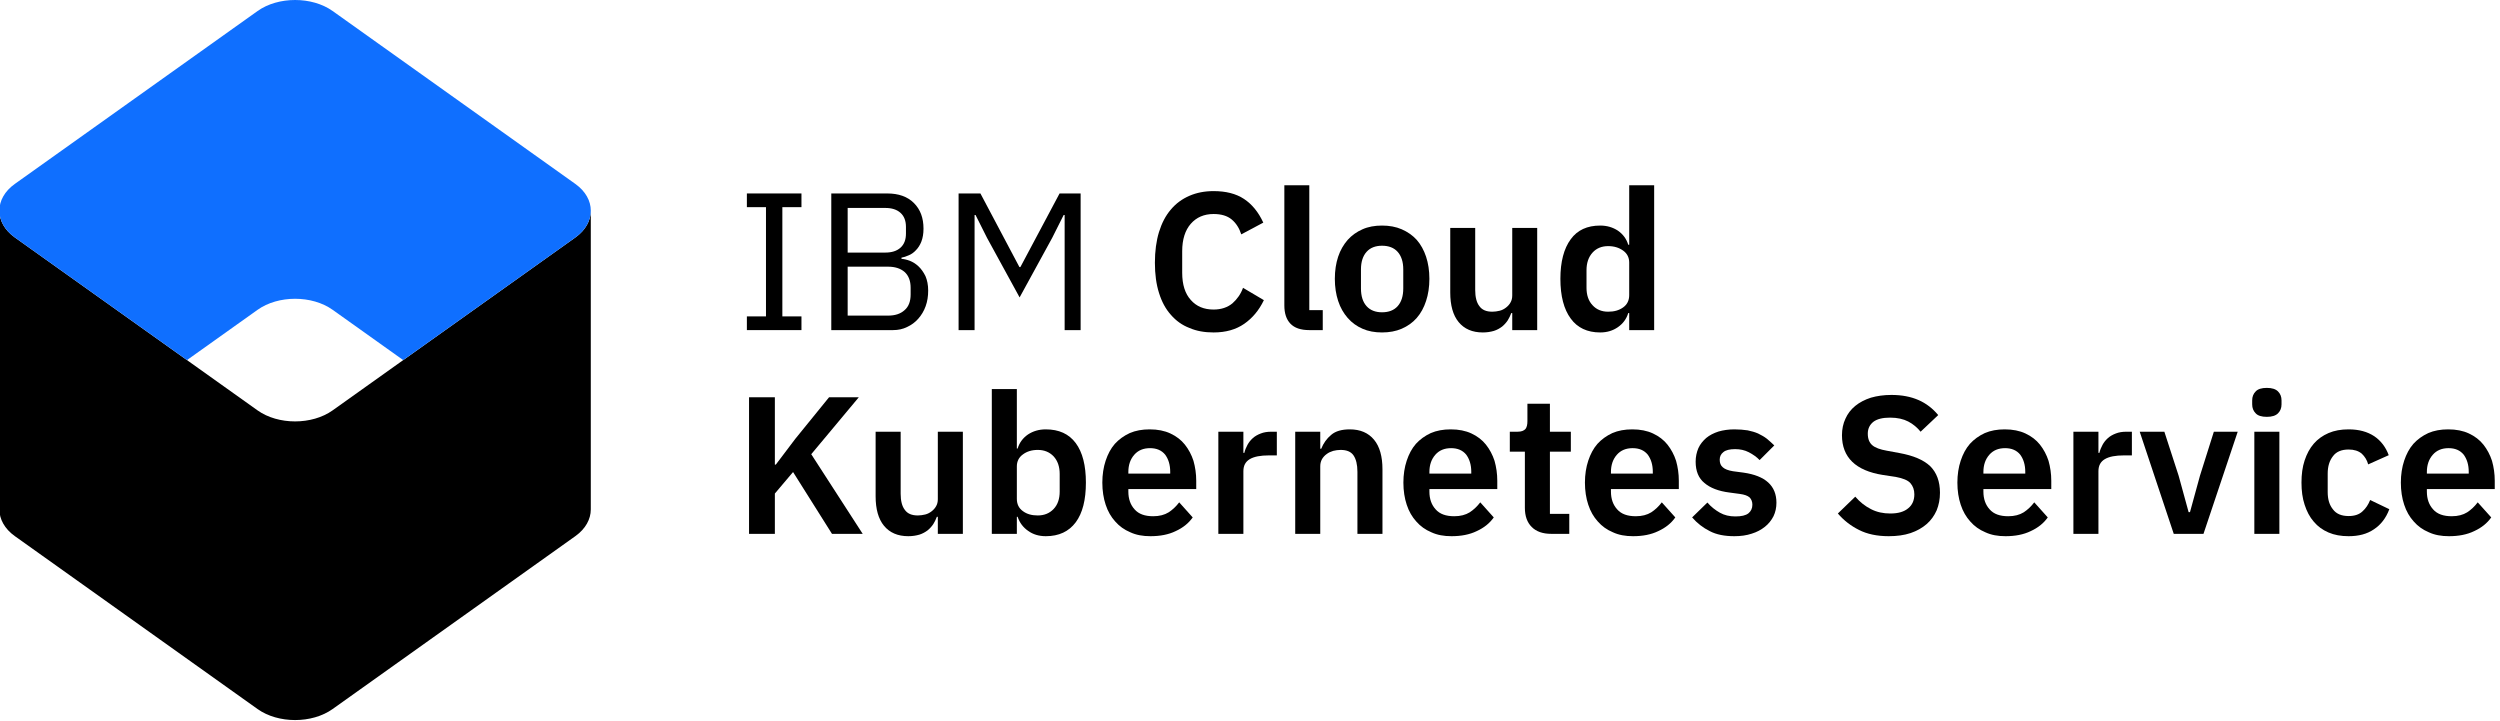 <?xml version="1.0" encoding="UTF-8" standalone="no"?>
<!DOCTYPE svg PUBLIC "-//W3C//DTD SVG 1.1//EN" "http://www.w3.org/Graphics/SVG/1.1/DTD/svg11.dtd">
<svg width="100%" height="100%" viewBox="0 0 409 118" version="1.1" xmlns="http://www.w3.org/2000/svg" xmlns:xlink="http://www.w3.org/1999/xlink" xml:space="preserve" xmlns:serif="http://www.serif.com/" style="fill-rule:evenodd;clip-rule:evenodd;stroke-linejoin:round;stroke-miterlimit:2;">
    <g transform="matrix(1,0,0,1,0,-218.481)">
        <g id="ibm-cloud-kubernetes-horizontal-color" transform="matrix(4.081,0,0,1,-324.293,185.014)">
            <rect x="79.464" y="33.467" width="100" height="117.936" style="fill:none;"/>
            <clipPath id="_clip1">
                <rect x="79.464" y="33.467" width="100" height="117.936"/>
            </clipPath>
            <g clip-path="url(#_clip1)">
                <g transform="matrix(1.167,0,0,1,-13.295,0)">
                    <g transform="matrix(0.012,0,0,0.059,79.464,33.466)">
                        <path d="M0,584.44C0,611.3 14.78,638.17 44.31,658.55L739.03,1137.96C798.11,1178.73 894.8,1178.74 953.89,1137.96L1648.66,658.62C1678.21,638.24 1692.98,611.36 1692.98,584.49L1692.98,1412.62C1692.98,1439.49 1678.21,1466.36 1648.66,1486.75L953.89,1966.09C894.8,2006.86 798.11,2006.85 739.03,1966.09L44.31,1486.67C14.77,1466.29 0,1439.42 0,1412.54L0,584.44Z" style="fill-rule:nonzero;"/>
                        <path d="M0,584.44C0,611.3 14.78,638.17 44.31,658.55L537,998.51L739.1,859.08C798.19,818.31 894.88,818.32 953.96,859.08L1156,998.53L1648.67,658.63C1678.22,638.24 1692.99,611.37 1692.99,584.5L1692.99,584.12C1692.99,557.24 1678.22,530.37 1648.68,509.99L954,30.58C894.88,-10.17 798.2,-10.17 739.11,30.57L44.34,509.91C14.79,530.29 0,557.17 0,584.03L0,1402.23L0,584.44Z" style="fill:rgb(15,111,255);fill-rule:nonzero;"/>
                    </g>
                    <g transform="matrix(1,0,0,1,-0.42,-2.061)">
                        <g transform="matrix(0.138,0,0,0.334,88.228,10.186)">
                            <g transform="matrix(48.527,0,0,95.892,122.693,237.566)">
                                <path d="M0.06,0L0.06,-0.07L0.158,-0.07L0.158,-0.628L0.06,-0.628L0.06,-0.698L0.34,-0.698L0.34,-0.628L0.242,-0.628L0.242,-0.07L0.34,-0.07L0.34,0L0.06,0Z" style="fill-rule:nonzero;"/>
                            </g>
                            <g transform="matrix(48.527,0,0,95.892,142.104,237.566)">
                                <path d="M0.093,-0.698L0.38,-0.698C0.438,-0.698 0.484,-0.682 0.517,-0.649C0.55,-0.616 0.566,-0.573 0.566,-0.518C0.566,-0.492 0.562,-0.47 0.555,-0.452C0.548,-0.434 0.538,-0.419 0.527,-0.408C0.516,-0.396 0.503,-0.387 0.49,-0.382C0.477,-0.376 0.464,-0.372 0.453,-0.37L0.453,-0.364C0.466,-0.363 0.48,-0.36 0.496,-0.354C0.511,-0.348 0.526,-0.339 0.54,-0.326C0.554,-0.313 0.566,-0.296 0.576,-0.276C0.585,-0.255 0.59,-0.231 0.59,-0.202C0.59,-0.173 0.586,-0.147 0.577,-0.122C0.568,-0.097 0.555,-0.076 0.539,-0.058C0.523,-0.04 0.504,-0.026 0.482,-0.016C0.46,-0.005 0.436,0 0.41,0L0.093,0L0.093,-0.698ZM0.177,-0.074L0.384,-0.074C0.42,-0.074 0.448,-0.083 0.469,-0.102C0.49,-0.12 0.5,-0.147 0.5,-0.182L0.5,-0.216C0.5,-0.251 0.49,-0.278 0.469,-0.297C0.448,-0.315 0.42,-0.324 0.384,-0.324L0.177,-0.324L0.177,-0.074ZM0.177,-0.396L0.37,-0.396C0.403,-0.396 0.429,-0.404 0.448,-0.421C0.467,-0.438 0.476,-0.462 0.476,-0.493L0.476,-0.527C0.476,-0.558 0.467,-0.582 0.448,-0.599C0.429,-0.616 0.403,-0.624 0.37,-0.624L0.177,-0.624L0.177,-0.396Z" style="fill-rule:nonzero;"/>
                            </g>
                            <g transform="matrix(48.527,0,0,95.892,173.792,237.566)">
                                <path d="M0.637,-0.588L0.632,-0.588L0.573,-0.471L0.406,-0.167L0.239,-0.471L0.18,-0.588L0.175,-0.588L0.175,0L0.093,0L0.093,-0.698L0.205,-0.698L0.405,-0.322L0.41,-0.322L0.611,-0.698L0.719,-0.698L0.719,0L0.637,0L0.637,-0.588Z" style="fill-rule:nonzero;"/>
                            </g>
                            <g transform="matrix(48.527,0,0,95.892,224.649,237.566)">
                                <path d="M0.353,0.012C0.307,0.012 0.266,0.005 0.229,-0.011C0.192,-0.025 0.16,-0.048 0.134,-0.078C0.107,-0.108 0.087,-0.145 0.073,-0.19C0.059,-0.234 0.052,-0.285 0.052,-0.344C0.052,-0.403 0.059,-0.455 0.073,-0.501C0.087,-0.546 0.107,-0.585 0.134,-0.616C0.16,-0.647 0.192,-0.67 0.229,-0.686C0.266,-0.702 0.307,-0.71 0.353,-0.71C0.416,-0.71 0.468,-0.697 0.509,-0.67C0.55,-0.643 0.583,-0.603 0.608,-0.549L0.495,-0.489C0.485,-0.52 0.469,-0.546 0.446,-0.565C0.423,-0.584 0.392,-0.593 0.353,-0.593C0.304,-0.593 0.265,-0.576 0.236,-0.543C0.207,-0.51 0.192,-0.463 0.192,-0.403L0.192,-0.293C0.192,-0.232 0.207,-0.186 0.236,-0.154C0.265,-0.121 0.304,-0.105 0.353,-0.105C0.392,-0.105 0.425,-0.116 0.45,-0.137C0.474,-0.158 0.493,-0.185 0.504,-0.216L0.611,-0.153C0.586,-0.101 0.552,-0.061 0.51,-0.032C0.468,-0.003 0.416,0.012 0.353,0.012Z" style="fill-rule:nonzero;"/>
                            </g>
                            <g transform="matrix(48.527,0,0,95.892,255.803,237.566)">
                                <path d="M0.202,0C0.158,0 0.126,-0.011 0.105,-0.033C0.084,-0.055 0.074,-0.086 0.074,-0.126L0.074,-0.74L0.202,-0.74L0.202,-0.102L0.271,-0.102L0.271,0L0.202,0Z" style="fill-rule:nonzero;"/>
                            </g>
                            <g transform="matrix(48.527,0,0,95.892,270.07,237.566)">
                                <path d="M0.281,0.012C0.244,0.012 0.21,0.006 0.181,-0.007C0.151,-0.02 0.126,-0.038 0.105,-0.062C0.084,-0.086 0.067,-0.115 0.056,-0.149C0.045,-0.182 0.039,-0.22 0.039,-0.262C0.039,-0.304 0.045,-0.342 0.056,-0.375C0.067,-0.408 0.084,-0.437 0.105,-0.461C0.126,-0.484 0.151,-0.502 0.181,-0.515C0.21,-0.528 0.244,-0.534 0.281,-0.534C0.318,-0.534 0.352,-0.528 0.382,-0.515C0.412,-0.502 0.438,-0.484 0.459,-0.461C0.48,-0.437 0.496,-0.408 0.507,-0.375C0.518,-0.342 0.524,-0.304 0.524,-0.262C0.524,-0.22 0.518,-0.182 0.507,-0.149C0.496,-0.115 0.48,-0.086 0.459,-0.062C0.438,-0.038 0.412,-0.02 0.382,-0.007C0.352,0.006 0.318,0.012 0.281,0.012ZM0.281,-0.091C0.315,-0.091 0.342,-0.101 0.361,-0.122C0.38,-0.143 0.39,-0.173 0.39,-0.213L0.39,-0.31C0.39,-0.349 0.38,-0.379 0.361,-0.4C0.342,-0.421 0.315,-0.431 0.281,-0.431C0.248,-0.431 0.221,-0.421 0.202,-0.4C0.183,-0.379 0.173,-0.349 0.173,-0.31L0.173,-0.213C0.173,-0.173 0.183,-0.143 0.202,-0.122C0.221,-0.101 0.248,-0.091 0.281,-0.091Z" style="fill-rule:nonzero;"/>
                            </g>
                            <g transform="matrix(48.527,0,0,95.892,297.391,237.566)">
                                <path d="M0.386,-0.087L0.381,-0.087C0.376,-0.074 0.37,-0.061 0.363,-0.05C0.355,-0.038 0.345,-0.027 0.334,-0.018C0.322,-0.009 0.308,-0.001 0.292,0.004C0.275,0.009 0.256,0.012 0.235,0.012C0.181,0.012 0.14,-0.006 0.111,-0.041C0.082,-0.076 0.068,-0.127 0.068,-0.192L0.068,-0.522L0.196,-0.522L0.196,-0.205C0.196,-0.169 0.203,-0.141 0.217,-0.123C0.231,-0.103 0.253,-0.094 0.284,-0.094C0.297,-0.094 0.309,-0.096 0.322,-0.099C0.334,-0.102 0.345,-0.108 0.354,-0.115C0.363,-0.122 0.371,-0.13 0.377,-0.141C0.383,-0.151 0.386,-0.163 0.386,-0.177L0.386,-0.522L0.514,-0.522L0.514,0L0.386,0L0.386,-0.087Z" style="fill-rule:nonzero;"/>
                            </g>
                            <g transform="matrix(48.527,0,0,95.892,325.924,237.566)">
                                <path d="M0.398,-0.087L0.393,-0.087C0.384,-0.057 0.366,-0.033 0.34,-0.015C0.314,0.003 0.284,0.012 0.249,0.012C0.183,0.012 0.132,-0.012 0.098,-0.059C0.063,-0.106 0.045,-0.174 0.045,-0.262C0.045,-0.349 0.063,-0.417 0.098,-0.464C0.132,-0.511 0.183,-0.534 0.249,-0.534C0.284,-0.534 0.314,-0.525 0.34,-0.508C0.366,-0.49 0.384,-0.466 0.393,-0.436L0.398,-0.436L0.398,-0.74L0.526,-0.74L0.526,0L0.398,0L0.398,-0.087ZM0.29,-0.094C0.321,-0.094 0.346,-0.101 0.367,-0.116C0.388,-0.131 0.398,-0.152 0.398,-0.179L0.398,-0.345C0.398,-0.37 0.388,-0.391 0.367,-0.406C0.346,-0.421 0.321,-0.429 0.29,-0.429C0.257,-0.429 0.23,-0.418 0.21,-0.396C0.189,-0.373 0.179,-0.343 0.179,-0.306L0.179,-0.216C0.179,-0.179 0.189,-0.149 0.21,-0.127C0.23,-0.105 0.257,-0.094 0.29,-0.094Z" style="fill-rule:nonzero;"/>
                            </g>
                        </g>
                        <g transform="matrix(0.46,0,0,0.72,48.646,-32.716)">
                            <g transform="matrix(14.608,0,0,44.456,122.693,216.085)">
                                <path d="M0.307,-0.316L0.214,-0.206L0.214,0L0.082,0L0.082,-0.698L0.214,-0.698L0.214,-0.354L0.219,-0.354L0.318,-0.485L0.491,-0.698L0.643,-0.698L0.4,-0.407L0.663,0L0.506,0L0.307,-0.316Z" style="fill-rule:nonzero;"/>
                            </g>
                            <g transform="matrix(14.608,0,0,44.456,132.35,216.085)">
                                <path d="M0.386,-0.087L0.381,-0.087C0.376,-0.074 0.37,-0.061 0.363,-0.05C0.355,-0.038 0.345,-0.027 0.334,-0.018C0.322,-0.009 0.308,-0.001 0.292,0.004C0.275,0.009 0.256,0.012 0.235,0.012C0.181,0.012 0.14,-0.006 0.111,-0.041C0.082,-0.076 0.068,-0.127 0.068,-0.192L0.068,-0.522L0.196,-0.522L0.196,-0.205C0.196,-0.169 0.203,-0.141 0.217,-0.123C0.231,-0.103 0.253,-0.094 0.284,-0.094C0.297,-0.094 0.309,-0.096 0.322,-0.099C0.334,-0.102 0.345,-0.108 0.354,-0.115C0.363,-0.122 0.371,-0.13 0.377,-0.141C0.383,-0.151 0.386,-0.163 0.386,-0.177L0.386,-0.522L0.514,-0.522L0.514,0L0.386,0L0.386,-0.087Z" style="fill-rule:nonzero;"/>
                            </g>
                            <g transform="matrix(14.608,0,0,44.456,140.939,216.085)">
                                <path d="M0.074,-0.74L0.202,-0.74L0.202,-0.436L0.206,-0.436C0.215,-0.466 0.233,-0.49 0.259,-0.508C0.285,-0.525 0.315,-0.534 0.35,-0.534C0.417,-0.534 0.468,-0.511 0.503,-0.464C0.538,-0.417 0.555,-0.349 0.555,-0.262C0.555,-0.174 0.538,-0.106 0.503,-0.059C0.468,-0.012 0.417,0.012 0.35,0.012C0.315,0.012 0.285,0.003 0.26,-0.015C0.234,-0.033 0.216,-0.057 0.206,-0.087L0.202,-0.087L0.202,0L0.074,0L0.074,-0.74ZM0.309,-0.094C0.342,-0.094 0.369,-0.105 0.39,-0.127C0.411,-0.149 0.421,-0.179 0.421,-0.216L0.421,-0.306C0.421,-0.343 0.411,-0.373 0.39,-0.396C0.369,-0.418 0.342,-0.429 0.309,-0.429C0.278,-0.429 0.253,-0.421 0.233,-0.406C0.212,-0.391 0.202,-0.37 0.202,-0.345L0.202,-0.179C0.202,-0.152 0.212,-0.131 0.233,-0.116C0.253,-0.101 0.278,-0.094 0.309,-0.094Z" style="fill-rule:nonzero;"/>
                            </g>
                            <g transform="matrix(14.608,0,0,44.456,149.704,216.085)">
                                <path d="M0.285,0.012C0.246,0.012 0.212,0.006 0.182,-0.008C0.151,-0.021 0.126,-0.039 0.105,-0.063C0.084,-0.086 0.067,-0.115 0.056,-0.149C0.045,-0.182 0.039,-0.22 0.039,-0.262C0.039,-0.303 0.045,-0.341 0.056,-0.374C0.067,-0.407 0.082,-0.436 0.103,-0.46C0.124,-0.483 0.149,-0.501 0.179,-0.515C0.209,-0.528 0.243,-0.534 0.281,-0.534C0.322,-0.534 0.357,-0.527 0.387,-0.513C0.417,-0.499 0.442,-0.48 0.461,-0.456C0.48,-0.432 0.495,-0.404 0.505,-0.373C0.514,-0.341 0.519,-0.307 0.519,-0.271L0.519,-0.229L0.172,-0.229L0.172,-0.216C0.172,-0.178 0.183,-0.148 0.204,-0.125C0.225,-0.101 0.257,-0.09 0.299,-0.09C0.331,-0.09 0.357,-0.097 0.378,-0.11C0.398,-0.123 0.416,-0.14 0.432,-0.161L0.501,-0.084C0.48,-0.054 0.451,-0.031 0.414,-0.014C0.377,0.004 0.334,0.012 0.285,0.012ZM0.283,-0.438C0.249,-0.438 0.222,-0.427 0.202,-0.404C0.182,-0.381 0.172,-0.352 0.172,-0.316L0.172,-0.308L0.386,-0.308L0.386,-0.317C0.386,-0.353 0.377,-0.382 0.36,-0.405C0.342,-0.427 0.316,-0.438 0.283,-0.438Z" style="fill-rule:nonzero;"/>
                            </g>
                            <g transform="matrix(14.608,0,0,44.456,157.856,216.085)">
                                <path d="M0.074,0L0.074,-0.522L0.202,-0.522L0.202,-0.414L0.207,-0.414C0.21,-0.428 0.216,-0.442 0.223,-0.455C0.23,-0.468 0.239,-0.479 0.25,-0.489C0.261,-0.499 0.275,-0.507 0.291,-0.513C0.306,-0.519 0.324,-0.522 0.345,-0.522L0.373,-0.522L0.373,-0.401L0.333,-0.401C0.29,-0.401 0.257,-0.395 0.235,-0.382C0.213,-0.369 0.202,-0.349 0.202,-0.32L0.202,0L0.074,0Z" style="fill-rule:nonzero;"/>
                            </g>
                            <g transform="matrix(14.608,0,0,44.456,163.597,216.085)">
                                <path d="M0.074,0L0.074,-0.522L0.202,-0.522L0.202,-0.435L0.207,-0.435C0.218,-0.463 0.235,-0.487 0.258,-0.506C0.28,-0.525 0.312,-0.534 0.353,-0.534C0.407,-0.534 0.448,-0.516 0.477,-0.481C0.506,-0.446 0.52,-0.395 0.52,-0.33L0.52,0L0.392,0L0.392,-0.317C0.392,-0.354 0.385,-0.382 0.372,-0.401C0.359,-0.42 0.337,-0.429 0.306,-0.429C0.293,-0.429 0.28,-0.427 0.268,-0.424C0.255,-0.42 0.244,-0.415 0.235,-0.408C0.225,-0.401 0.217,-0.392 0.211,-0.382C0.205,-0.371 0.202,-0.359 0.202,-0.345L0.202,0L0.074,0Z" style="fill-rule:nonzero;"/>
                            </g>
                            <g transform="matrix(14.608,0,0,44.456,172.186,216.085)">
                                <path d="M0.285,0.012C0.246,0.012 0.212,0.006 0.182,-0.008C0.151,-0.021 0.126,-0.039 0.105,-0.063C0.084,-0.086 0.067,-0.115 0.056,-0.149C0.045,-0.182 0.039,-0.22 0.039,-0.262C0.039,-0.303 0.045,-0.341 0.056,-0.374C0.067,-0.407 0.082,-0.436 0.103,-0.46C0.124,-0.483 0.149,-0.501 0.179,-0.515C0.209,-0.528 0.243,-0.534 0.281,-0.534C0.322,-0.534 0.357,-0.527 0.387,-0.513C0.417,-0.499 0.442,-0.48 0.461,-0.456C0.48,-0.432 0.495,-0.404 0.505,-0.373C0.514,-0.341 0.519,-0.307 0.519,-0.271L0.519,-0.229L0.172,-0.229L0.172,-0.216C0.172,-0.178 0.183,-0.148 0.204,-0.125C0.225,-0.101 0.257,-0.09 0.299,-0.09C0.331,-0.09 0.357,-0.097 0.378,-0.11C0.398,-0.123 0.416,-0.14 0.432,-0.161L0.501,-0.084C0.48,-0.054 0.451,-0.031 0.414,-0.014C0.377,0.004 0.334,0.012 0.285,0.012ZM0.283,-0.438C0.249,-0.438 0.222,-0.427 0.202,-0.404C0.182,-0.381 0.172,-0.352 0.172,-0.316L0.172,-0.308L0.386,-0.308L0.386,-0.317C0.386,-0.353 0.377,-0.382 0.36,-0.405C0.342,-0.427 0.316,-0.438 0.283,-0.438Z" style="fill-rule:nonzero;"/>
                            </g>
                            <g transform="matrix(14.608,0,0,44.456,180.338,216.085)">
                                <path d="M0.237,0C0.193,0 0.16,-0.012 0.137,-0.035C0.114,-0.058 0.102,-0.09 0.102,-0.133L0.102,-0.42L0.025,-0.42L0.025,-0.522L0.065,-0.522C0.084,-0.522 0.097,-0.527 0.105,-0.536C0.112,-0.545 0.115,-0.558 0.115,-0.576L0.115,-0.665L0.23,-0.665L0.23,-0.522L0.337,-0.522L0.337,-0.42L0.23,-0.42L0.23,-0.102L0.329,-0.102L0.329,0L0.237,0Z" style="fill-rule:nonzero;"/>
                            </g>
                            <g transform="matrix(14.608,0,0,44.456,185.743,216.085)">
                                <path d="M0.285,0.012C0.246,0.012 0.212,0.006 0.182,-0.008C0.151,-0.021 0.126,-0.039 0.105,-0.063C0.084,-0.086 0.067,-0.115 0.056,-0.149C0.045,-0.182 0.039,-0.22 0.039,-0.262C0.039,-0.303 0.045,-0.341 0.056,-0.374C0.067,-0.407 0.082,-0.436 0.103,-0.46C0.124,-0.483 0.149,-0.501 0.179,-0.515C0.209,-0.528 0.243,-0.534 0.281,-0.534C0.322,-0.534 0.357,-0.527 0.387,-0.513C0.417,-0.499 0.442,-0.48 0.461,-0.456C0.48,-0.432 0.495,-0.404 0.505,-0.373C0.514,-0.341 0.519,-0.307 0.519,-0.271L0.519,-0.229L0.172,-0.229L0.172,-0.216C0.172,-0.178 0.183,-0.148 0.204,-0.125C0.225,-0.101 0.257,-0.09 0.299,-0.09C0.331,-0.09 0.357,-0.097 0.378,-0.11C0.398,-0.123 0.416,-0.14 0.432,-0.161L0.501,-0.084C0.48,-0.054 0.451,-0.031 0.414,-0.014C0.377,0.004 0.334,0.012 0.285,0.012ZM0.283,-0.438C0.249,-0.438 0.222,-0.427 0.202,-0.404C0.182,-0.381 0.172,-0.352 0.172,-0.316L0.172,-0.308L0.386,-0.308L0.386,-0.317C0.386,-0.353 0.377,-0.382 0.36,-0.405C0.342,-0.427 0.316,-0.438 0.283,-0.438Z" style="fill-rule:nonzero;"/>
                            </g>
                            <g transform="matrix(14.608,0,0,44.456,193.894,216.085)">
                                <path d="M0.245,0.012C0.195,0.012 0.153,0.004 0.119,-0.014C0.085,-0.031 0.055,-0.054 0.029,-0.084L0.107,-0.16C0.126,-0.138 0.148,-0.121 0.171,-0.108C0.194,-0.095 0.22,-0.089 0.25,-0.089C0.281,-0.089 0.303,-0.094 0.317,-0.105C0.33,-0.116 0.337,-0.13 0.337,-0.149C0.337,-0.164 0.332,-0.177 0.323,-0.186C0.313,-0.195 0.296,-0.201 0.273,-0.204L0.221,-0.211C0.164,-0.218 0.121,-0.235 0.092,-0.26C0.062,-0.284 0.047,-0.321 0.047,-0.369C0.047,-0.394 0.052,-0.417 0.061,-0.438C0.07,-0.458 0.084,-0.475 0.101,-0.49C0.118,-0.504 0.139,-0.515 0.164,-0.523C0.188,-0.53 0.215,-0.534 0.245,-0.534C0.27,-0.534 0.293,-0.532 0.313,-0.529C0.332,-0.525 0.35,-0.52 0.366,-0.513C0.382,-0.505 0.397,-0.497 0.41,-0.487C0.423,-0.476 0.436,-0.465 0.449,-0.452L0.374,-0.377C0.359,-0.393 0.34,-0.406 0.319,-0.417C0.298,-0.428 0.274,-0.433 0.249,-0.433C0.221,-0.433 0.201,-0.428 0.189,-0.418C0.176,-0.408 0.17,-0.395 0.17,-0.379C0.17,-0.362 0.175,-0.349 0.186,-0.34C0.196,-0.331 0.213,-0.324 0.238,-0.32L0.291,-0.313C0.404,-0.297 0.46,-0.246 0.46,-0.159C0.46,-0.134 0.455,-0.111 0.445,-0.09C0.434,-0.069 0.42,-0.051 0.401,-0.036C0.382,-0.021 0.36,-0.009 0.334,-0.001C0.307,0.008 0.278,0.012 0.245,0.012Z" style="fill-rule:nonzero;"/>
                            </g>
                            <g transform="matrix(14.608,0,0,44.456,204.631,216.085)">
                                <path d="M0.299,0.012C0.239,0.012 0.188,0.001 0.147,-0.02C0.105,-0.041 0.069,-0.069 0.039,-0.104L0.128,-0.19C0.152,-0.162 0.179,-0.141 0.209,-0.126C0.238,-0.111 0.271,-0.104 0.307,-0.104C0.348,-0.104 0.378,-0.113 0.399,-0.131C0.42,-0.148 0.43,-0.172 0.43,-0.202C0.43,-0.225 0.423,-0.244 0.41,-0.259C0.397,-0.274 0.372,-0.284 0.335,-0.291L0.269,-0.301C0.13,-0.323 0.06,-0.391 0.06,-0.504C0.06,-0.535 0.066,-0.564 0.078,-0.589C0.089,-0.614 0.106,-0.636 0.128,-0.654C0.15,-0.672 0.177,-0.686 0.208,-0.696C0.239,-0.705 0.274,-0.71 0.313,-0.71C0.366,-0.71 0.412,-0.701 0.451,-0.684C0.49,-0.667 0.524,-0.641 0.552,-0.607L0.462,-0.522C0.445,-0.543 0.424,-0.561 0.399,-0.574C0.374,-0.587 0.343,-0.594 0.306,-0.594C0.268,-0.594 0.24,-0.587 0.221,-0.573C0.202,-0.558 0.192,-0.538 0.192,-0.512C0.192,-0.485 0.2,-0.466 0.215,-0.453C0.23,-0.44 0.255,-0.431 0.289,-0.425L0.354,-0.413C0.425,-0.4 0.477,-0.378 0.511,-0.346C0.544,-0.313 0.561,-0.268 0.561,-0.21C0.561,-0.177 0.555,-0.147 0.544,-0.12C0.532,-0.093 0.515,-0.069 0.493,-0.05C0.47,-0.03 0.443,-0.015 0.411,-0.004C0.378,0.007 0.341,0.012 0.299,0.012Z" style="fill-rule:nonzero;"/>
                            </g>
                            <g transform="matrix(14.608,0,0,44.456,213.557,216.085)">
                                <path d="M0.285,0.012C0.246,0.012 0.212,0.006 0.182,-0.008C0.151,-0.021 0.126,-0.039 0.105,-0.063C0.084,-0.086 0.067,-0.115 0.056,-0.149C0.045,-0.182 0.039,-0.22 0.039,-0.262C0.039,-0.303 0.045,-0.341 0.056,-0.374C0.067,-0.407 0.082,-0.436 0.103,-0.46C0.124,-0.483 0.149,-0.501 0.179,-0.515C0.209,-0.528 0.243,-0.534 0.281,-0.534C0.322,-0.534 0.357,-0.527 0.387,-0.513C0.417,-0.499 0.442,-0.48 0.461,-0.456C0.48,-0.432 0.495,-0.404 0.505,-0.373C0.514,-0.341 0.519,-0.307 0.519,-0.271L0.519,-0.229L0.172,-0.229L0.172,-0.216C0.172,-0.178 0.183,-0.148 0.204,-0.125C0.225,-0.101 0.257,-0.09 0.299,-0.09C0.331,-0.09 0.357,-0.097 0.378,-0.11C0.398,-0.123 0.416,-0.14 0.432,-0.161L0.501,-0.084C0.48,-0.054 0.451,-0.031 0.414,-0.014C0.377,0.004 0.334,0.012 0.285,0.012ZM0.283,-0.438C0.249,-0.438 0.222,-0.427 0.202,-0.404C0.182,-0.381 0.172,-0.352 0.172,-0.316L0.172,-0.308L0.386,-0.308L0.386,-0.317C0.386,-0.353 0.377,-0.382 0.36,-0.405C0.342,-0.427 0.316,-0.438 0.283,-0.438Z" style="fill-rule:nonzero;"/>
                            </g>
                            <g transform="matrix(14.608,0,0,44.456,221.709,216.085)">
                                <path d="M0.074,0L0.074,-0.522L0.202,-0.522L0.202,-0.414L0.207,-0.414C0.21,-0.428 0.216,-0.442 0.223,-0.455C0.23,-0.468 0.239,-0.479 0.25,-0.489C0.261,-0.499 0.275,-0.507 0.291,-0.513C0.306,-0.519 0.324,-0.522 0.345,-0.522L0.373,-0.522L0.373,-0.401L0.333,-0.401C0.29,-0.401 0.257,-0.395 0.235,-0.382C0.213,-0.369 0.202,-0.349 0.202,-0.32L0.202,0L0.074,0Z" style="fill-rule:nonzero;"/>
                            </g>
                            <g transform="matrix(14.608,0,0,44.456,227.567,216.085)">
                                <path d="M0.186,0L0.012,-0.522L0.138,-0.522L0.211,-0.297L0.262,-0.111L0.269,-0.111L0.32,-0.297L0.391,-0.522L0.513,-0.522L0.338,0L0.186,0Z" style="fill-rule:nonzero;"/>
                            </g>
                            <g transform="matrix(14.608,0,0,44.456,235.221,216.085)">
                                <path d="M0.138,-0.598C0.111,-0.598 0.092,-0.604 0.081,-0.616C0.069,-0.628 0.063,-0.643 0.063,-0.662L0.063,-0.682C0.063,-0.701 0.069,-0.716 0.081,-0.728C0.092,-0.74 0.111,-0.746 0.138,-0.746C0.164,-0.746 0.183,-0.74 0.195,-0.728C0.207,-0.716 0.213,-0.701 0.213,-0.682L0.213,-0.662C0.213,-0.643 0.207,-0.628 0.195,-0.616C0.183,-0.604 0.164,-0.598 0.138,-0.598ZM0.074,-0.522L0.202,-0.522L0.202,0L0.074,0L0.074,-0.522Z" style="fill-rule:nonzero;"/>
                            </g>
                            <g transform="matrix(14.608,0,0,44.456,239.253,216.085)">
                                <path d="M0.28,0.012C0.241,0.012 0.207,0.006 0.177,-0.007C0.147,-0.02 0.122,-0.038 0.102,-0.062C0.081,-0.086 0.066,-0.115 0.055,-0.149C0.044,-0.182 0.039,-0.22 0.039,-0.262C0.039,-0.304 0.044,-0.342 0.055,-0.375C0.066,-0.408 0.081,-0.437 0.102,-0.461C0.122,-0.484 0.147,-0.502 0.177,-0.515C0.207,-0.528 0.241,-0.534 0.28,-0.534C0.333,-0.534 0.376,-0.522 0.411,-0.499C0.445,-0.476 0.47,-0.443 0.485,-0.402L0.38,-0.355C0.374,-0.377 0.363,-0.395 0.347,-0.41C0.33,-0.424 0.308,-0.431 0.28,-0.431C0.244,-0.431 0.217,-0.42 0.2,-0.397C0.182,-0.374 0.173,-0.345 0.173,-0.308L0.173,-0.213C0.173,-0.176 0.182,-0.147 0.2,-0.125C0.217,-0.102 0.244,-0.091 0.28,-0.091C0.311,-0.091 0.334,-0.099 0.351,-0.115C0.368,-0.13 0.381,-0.15 0.39,-0.173L0.488,-0.126C0.471,-0.08 0.444,-0.046 0.409,-0.023C0.374,0.001 0.331,0.012 0.28,0.012Z" style="fill-rule:nonzero;"/>
                            </g>
                            <g transform="matrix(14.608,0,0,44.456,246.674,216.085)">
                                <path d="M0.285,0.012C0.246,0.012 0.212,0.006 0.182,-0.008C0.151,-0.021 0.126,-0.039 0.105,-0.063C0.084,-0.086 0.067,-0.115 0.056,-0.149C0.045,-0.182 0.039,-0.22 0.039,-0.262C0.039,-0.303 0.045,-0.341 0.056,-0.374C0.067,-0.407 0.082,-0.436 0.103,-0.46C0.124,-0.483 0.149,-0.501 0.179,-0.515C0.209,-0.528 0.243,-0.534 0.281,-0.534C0.322,-0.534 0.357,-0.527 0.387,-0.513C0.417,-0.499 0.442,-0.48 0.461,-0.456C0.48,-0.432 0.495,-0.404 0.505,-0.373C0.514,-0.341 0.519,-0.307 0.519,-0.271L0.519,-0.229L0.172,-0.229L0.172,-0.216C0.172,-0.178 0.183,-0.148 0.204,-0.125C0.225,-0.101 0.257,-0.09 0.299,-0.09C0.331,-0.09 0.357,-0.097 0.378,-0.11C0.398,-0.123 0.416,-0.14 0.432,-0.161L0.501,-0.084C0.48,-0.054 0.451,-0.031 0.414,-0.014C0.377,0.004 0.334,0.012 0.285,0.012ZM0.283,-0.438C0.249,-0.438 0.222,-0.427 0.202,-0.404C0.182,-0.381 0.172,-0.352 0.172,-0.316L0.172,-0.308L0.386,-0.308L0.386,-0.317C0.386,-0.353 0.377,-0.382 0.36,-0.405C0.342,-0.427 0.316,-0.438 0.283,-0.438Z" style="fill-rule:nonzero;"/>
                            </g>
                        </g>
                    </g>
                </g>
            </g>
        </g>
    </g>
</svg>
